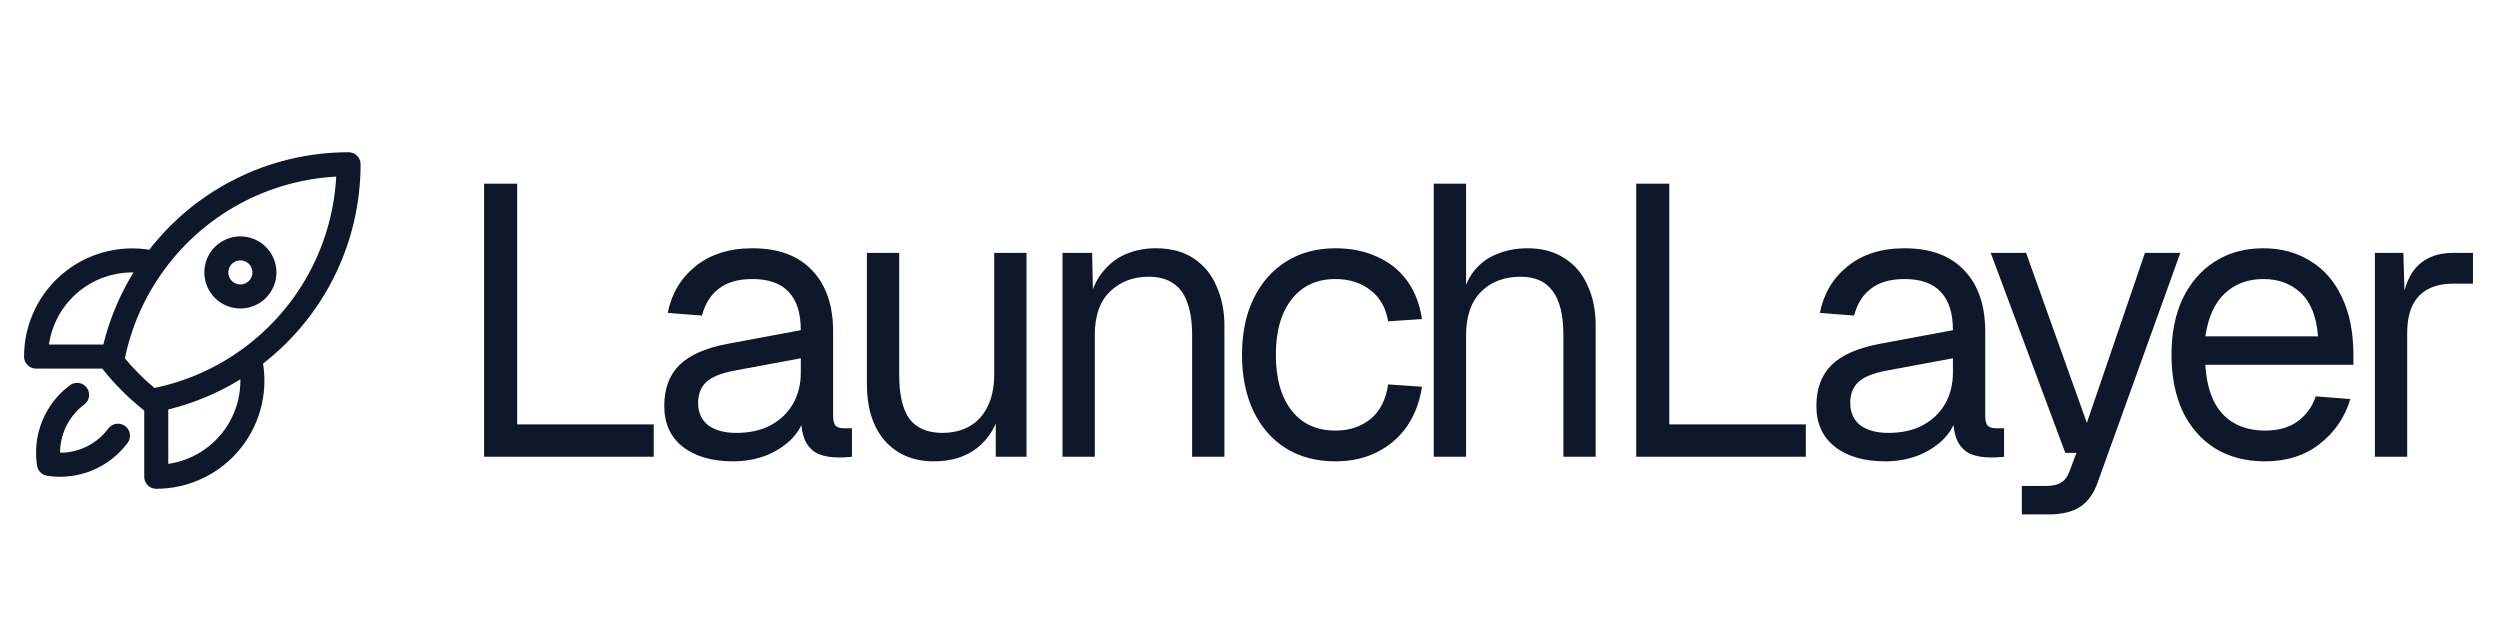 <svg width="156" height="40" viewBox="0 0 156 40" fill="none" xmlns="http://www.w3.org/2000/svg">
<path d="M15.59 22.37C15.798 23.251 15.804 24.168 15.608 25.052C15.412 25.935 15.018 26.763 14.456 27.473C13.894 28.183 13.179 28.757 12.364 29.151C11.549 29.545 10.655 29.75 9.75 29.75V24.95M15.59 22.37C17.5 20.979 19.054 19.155 20.124 17.049C21.195 14.943 21.752 12.613 21.75 10.25C19.387 10.248 17.058 10.806 14.951 11.876C12.845 12.947 11.022 14.5 9.631 16.41M15.59 22.37C13.852 23.641 11.86 24.521 9.75 24.95M9.75 24.95C9.647 24.971 9.543 24.991 9.439 25.01C8.532 24.291 7.71 23.469 6.991 22.562C7.01 22.458 7.029 22.354 7.05 22.25M9.631 16.41C8.75 16.202 7.833 16.195 6.949 16.392C6.065 16.588 5.237 16.982 4.527 17.544C3.817 18.105 3.243 18.821 2.849 19.636C2.455 20.451 2.25 21.345 2.25 22.25H7.05M9.631 16.41C8.36 18.148 7.479 20.14 7.05 22.25M4.811 24.64C4.153 25.129 3.642 25.789 3.332 26.548C3.022 27.307 2.926 28.136 3.054 28.946C3.864 29.074 4.693 28.977 5.452 28.668C6.211 28.358 6.871 27.846 7.36 27.188M16.5 17C16.5 17.398 16.342 17.779 16.061 18.061C15.779 18.342 15.398 18.5 15 18.5C14.602 18.5 14.221 18.342 13.939 18.061C13.658 17.779 13.5 17.398 13.5 17C13.5 16.602 13.658 16.221 13.939 15.939C14.221 15.658 14.602 15.5 15 15.5C15.398 15.5 15.779 15.658 16.061 15.939C16.342 16.221 16.5 16.602 16.5 17Z" stroke="#0F172A" stroke-width="1.5" stroke-linecap="round" stroke-linejoin="round"/>
<path d="M30.208 28.5V11.46H32.272V27.54L31.24 26.484H40.792V28.5H30.208ZM45.746 28.788C44.434 28.788 43.386 28.484 42.602 27.876C41.834 27.268 41.45 26.42 41.45 25.332C41.45 24.244 41.77 23.388 42.41 22.764C43.05 22.14 44.066 21.7 45.458 21.444L49.97 20.604C49.97 19.532 49.714 18.732 49.202 18.204C48.706 17.676 47.954 17.412 46.946 17.412C46.066 17.412 45.37 17.612 44.858 18.012C44.346 18.396 43.994 18.956 43.802 19.692L41.666 19.524C41.906 18.324 42.482 17.356 43.394 16.62C44.322 15.868 45.506 15.492 46.946 15.492C48.578 15.492 49.826 15.956 50.69 16.884C51.554 17.796 51.986 19.06 51.986 20.676V25.932C51.986 26.22 52.034 26.428 52.13 26.556C52.242 26.668 52.418 26.724 52.658 26.724H53.162V28.5C53.098 28.516 52.994 28.524 52.85 28.524C52.706 28.54 52.554 28.548 52.394 28.548C51.818 28.548 51.346 28.46 50.978 28.284C50.626 28.092 50.37 27.804 50.21 27.42C50.05 27.02 49.97 26.5 49.97 25.86L50.21 25.908C50.098 26.452 49.826 26.948 49.394 27.396C48.962 27.828 48.426 28.172 47.786 28.428C47.146 28.668 46.466 28.788 45.746 28.788ZM45.938 27.012C46.786 27.012 47.506 26.852 48.098 26.532C48.706 26.196 49.17 25.748 49.49 25.188C49.81 24.612 49.97 23.972 49.97 23.268V22.356L45.842 23.124C44.978 23.284 44.378 23.532 44.042 23.868C43.722 24.188 43.562 24.612 43.562 25.14C43.562 25.732 43.77 26.196 44.186 26.532C44.618 26.852 45.202 27.012 45.938 27.012ZM58.271 28.788C57.007 28.788 55.991 28.364 55.223 27.516C54.471 26.652 54.095 25.468 54.095 23.964V15.78H56.111V23.412C56.111 24.644 56.327 25.556 56.759 26.148C57.207 26.724 57.887 27.012 58.799 27.012C59.807 27.012 60.599 26.692 61.175 26.052C61.751 25.396 62.039 24.5 62.039 23.364V15.78H64.055V28.5H62.135V25.356L62.447 25.524C62.191 26.564 61.703 27.372 60.983 27.948C60.263 28.508 59.359 28.788 58.271 28.788ZM66.3 28.5V15.78H68.148L68.22 19.02L67.98 18.804C68.14 18.052 68.42 17.436 68.82 16.956C69.22 16.46 69.7 16.092 70.26 15.852C70.836 15.612 71.452 15.492 72.108 15.492C73.084 15.492 73.884 15.708 74.508 16.14C75.148 16.572 75.62 17.156 75.924 17.892C76.244 18.612 76.404 19.42 76.404 20.316V28.5H74.388V20.892C74.388 20.108 74.292 19.452 74.1 18.924C73.924 18.38 73.636 17.972 73.236 17.7C72.836 17.412 72.316 17.268 71.676 17.268C70.7 17.268 69.892 17.58 69.252 18.204C68.628 18.812 68.316 19.708 68.316 20.892V28.5H66.3ZM83.333 28.788C82.149 28.788 81.117 28.516 80.237 27.972C79.373 27.428 78.701 26.66 78.221 25.668C77.741 24.66 77.501 23.484 77.501 22.14C77.501 20.796 77.741 19.628 78.221 18.636C78.701 17.644 79.373 16.876 80.237 16.332C81.117 15.772 82.149 15.492 83.333 15.492C84.309 15.492 85.173 15.668 85.925 16.02C86.693 16.356 87.317 16.852 87.797 17.508C88.277 18.164 88.589 18.964 88.733 19.908L86.621 20.052C86.477 19.204 86.109 18.556 85.517 18.108C84.925 17.644 84.197 17.412 83.333 17.412C82.165 17.412 81.253 17.836 80.597 18.684C79.941 19.516 79.613 20.668 79.613 22.14C79.613 23.612 79.941 24.772 80.597 25.62C81.253 26.452 82.165 26.868 83.333 26.868C84.197 26.868 84.925 26.628 85.517 26.148C86.109 25.668 86.477 24.948 86.621 23.988L88.733 24.132C88.589 25.076 88.277 25.9 87.797 26.604C87.317 27.292 86.693 27.828 85.925 28.212C85.173 28.596 84.309 28.788 83.333 28.788ZM89.467 28.5V11.46H91.483V18.588L91.243 18.54C91.403 17.836 91.675 17.26 92.059 16.812C92.443 16.364 92.915 16.036 93.475 15.828C94.035 15.604 94.651 15.492 95.323 15.492C96.235 15.492 97.003 15.7 97.627 16.116C98.267 16.516 98.747 17.084 99.067 17.82C99.403 18.54 99.571 19.372 99.571 20.316V28.5H97.555V20.892C97.555 19.66 97.331 18.748 96.883 18.156C96.451 17.564 95.787 17.268 94.891 17.268C93.867 17.268 93.043 17.58 92.419 18.204C91.795 18.828 91.483 19.732 91.483 20.916V28.5H89.467ZM102.1 28.5V11.46H104.164V27.54L103.132 26.484H112.684V28.5H102.1ZM117.638 28.788C116.326 28.788 115.278 28.484 114.494 27.876C113.726 27.268 113.342 26.42 113.342 25.332C113.342 24.244 113.662 23.388 114.302 22.764C114.942 22.14 115.958 21.7 117.35 21.444L121.862 20.604C121.862 19.532 121.606 18.732 121.094 18.204C120.598 17.676 119.846 17.412 118.838 17.412C117.958 17.412 117.262 17.612 116.75 18.012C116.238 18.396 115.886 18.956 115.694 19.692L113.558 19.524C113.798 18.324 114.374 17.356 115.286 16.62C116.214 15.868 117.398 15.492 118.838 15.492C120.47 15.492 121.718 15.956 122.582 16.884C123.446 17.796 123.878 19.06 123.878 20.676V25.932C123.878 26.22 123.926 26.428 124.022 26.556C124.134 26.668 124.31 26.724 124.55 26.724H125.054V28.5C124.99 28.516 124.886 28.524 124.742 28.524C124.598 28.54 124.446 28.548 124.286 28.548C123.71 28.548 123.238 28.46 122.87 28.284C122.518 28.092 122.262 27.804 122.102 27.42C121.942 27.02 121.862 26.5 121.862 25.86L122.102 25.908C121.99 26.452 121.718 26.948 121.286 27.396C120.854 27.828 120.318 28.172 119.678 28.428C119.038 28.668 118.358 28.788 117.638 28.788ZM117.83 27.012C118.678 27.012 119.398 26.852 119.99 26.532C120.598 26.196 121.062 25.748 121.382 25.188C121.702 24.612 121.862 23.972 121.862 23.268V22.356L117.734 23.124C116.87 23.284 116.27 23.532 115.934 23.868C115.614 24.188 115.454 24.612 115.454 25.14C115.454 25.732 115.662 26.196 116.078 26.532C116.51 26.852 117.094 27.012 117.83 27.012ZM126.164 32.1V30.324H127.628C128.076 30.324 128.404 30.252 128.612 30.108C128.836 29.98 129.004 29.764 129.116 29.46L129.572 28.26H128.876L124.22 15.78H126.428L130.22 26.388L133.844 15.78H136.052L130.892 30.108C130.652 30.796 130.292 31.3 129.812 31.62C129.332 31.94 128.668 32.1 127.82 32.1H126.164ZM141.333 28.788C140.133 28.788 139.093 28.516 138.213 27.972C137.349 27.428 136.677 26.66 136.197 25.668C135.733 24.66 135.501 23.484 135.501 22.14C135.501 20.796 135.733 19.628 136.197 18.636C136.677 17.644 137.341 16.876 138.189 16.332C139.053 15.772 140.069 15.492 141.237 15.492C142.341 15.492 143.317 15.756 144.165 16.284C145.013 16.796 145.669 17.548 146.133 18.54C146.613 19.532 146.853 20.74 146.853 22.164V22.764H137.613C137.693 24.124 138.053 25.148 138.693 25.836C139.349 26.524 140.229 26.868 141.333 26.868C142.165 26.868 142.845 26.676 143.373 26.292C143.917 25.892 144.293 25.372 144.501 24.732L146.661 24.9C146.325 26.036 145.685 26.972 144.741 27.708C143.813 28.428 142.677 28.788 141.333 28.788ZM137.613 20.988H144.645C144.549 19.756 144.189 18.852 143.565 18.276C142.957 17.7 142.181 17.412 141.237 17.412C140.261 17.412 139.453 17.716 138.813 18.324C138.189 18.916 137.789 19.804 137.613 20.988ZM148.193 28.5V15.78H149.969L150.065 18.996L149.873 18.924C150.033 17.836 150.377 17.044 150.905 16.548C151.449 16.036 152.169 15.78 153.065 15.78H154.313V17.7H153.089C152.449 17.7 151.913 17.82 151.481 18.06C151.065 18.284 150.745 18.628 150.521 19.092C150.313 19.54 150.209 20.116 150.209 20.82V28.5H148.193Z" fill="#0F172A"/>
</svg>
